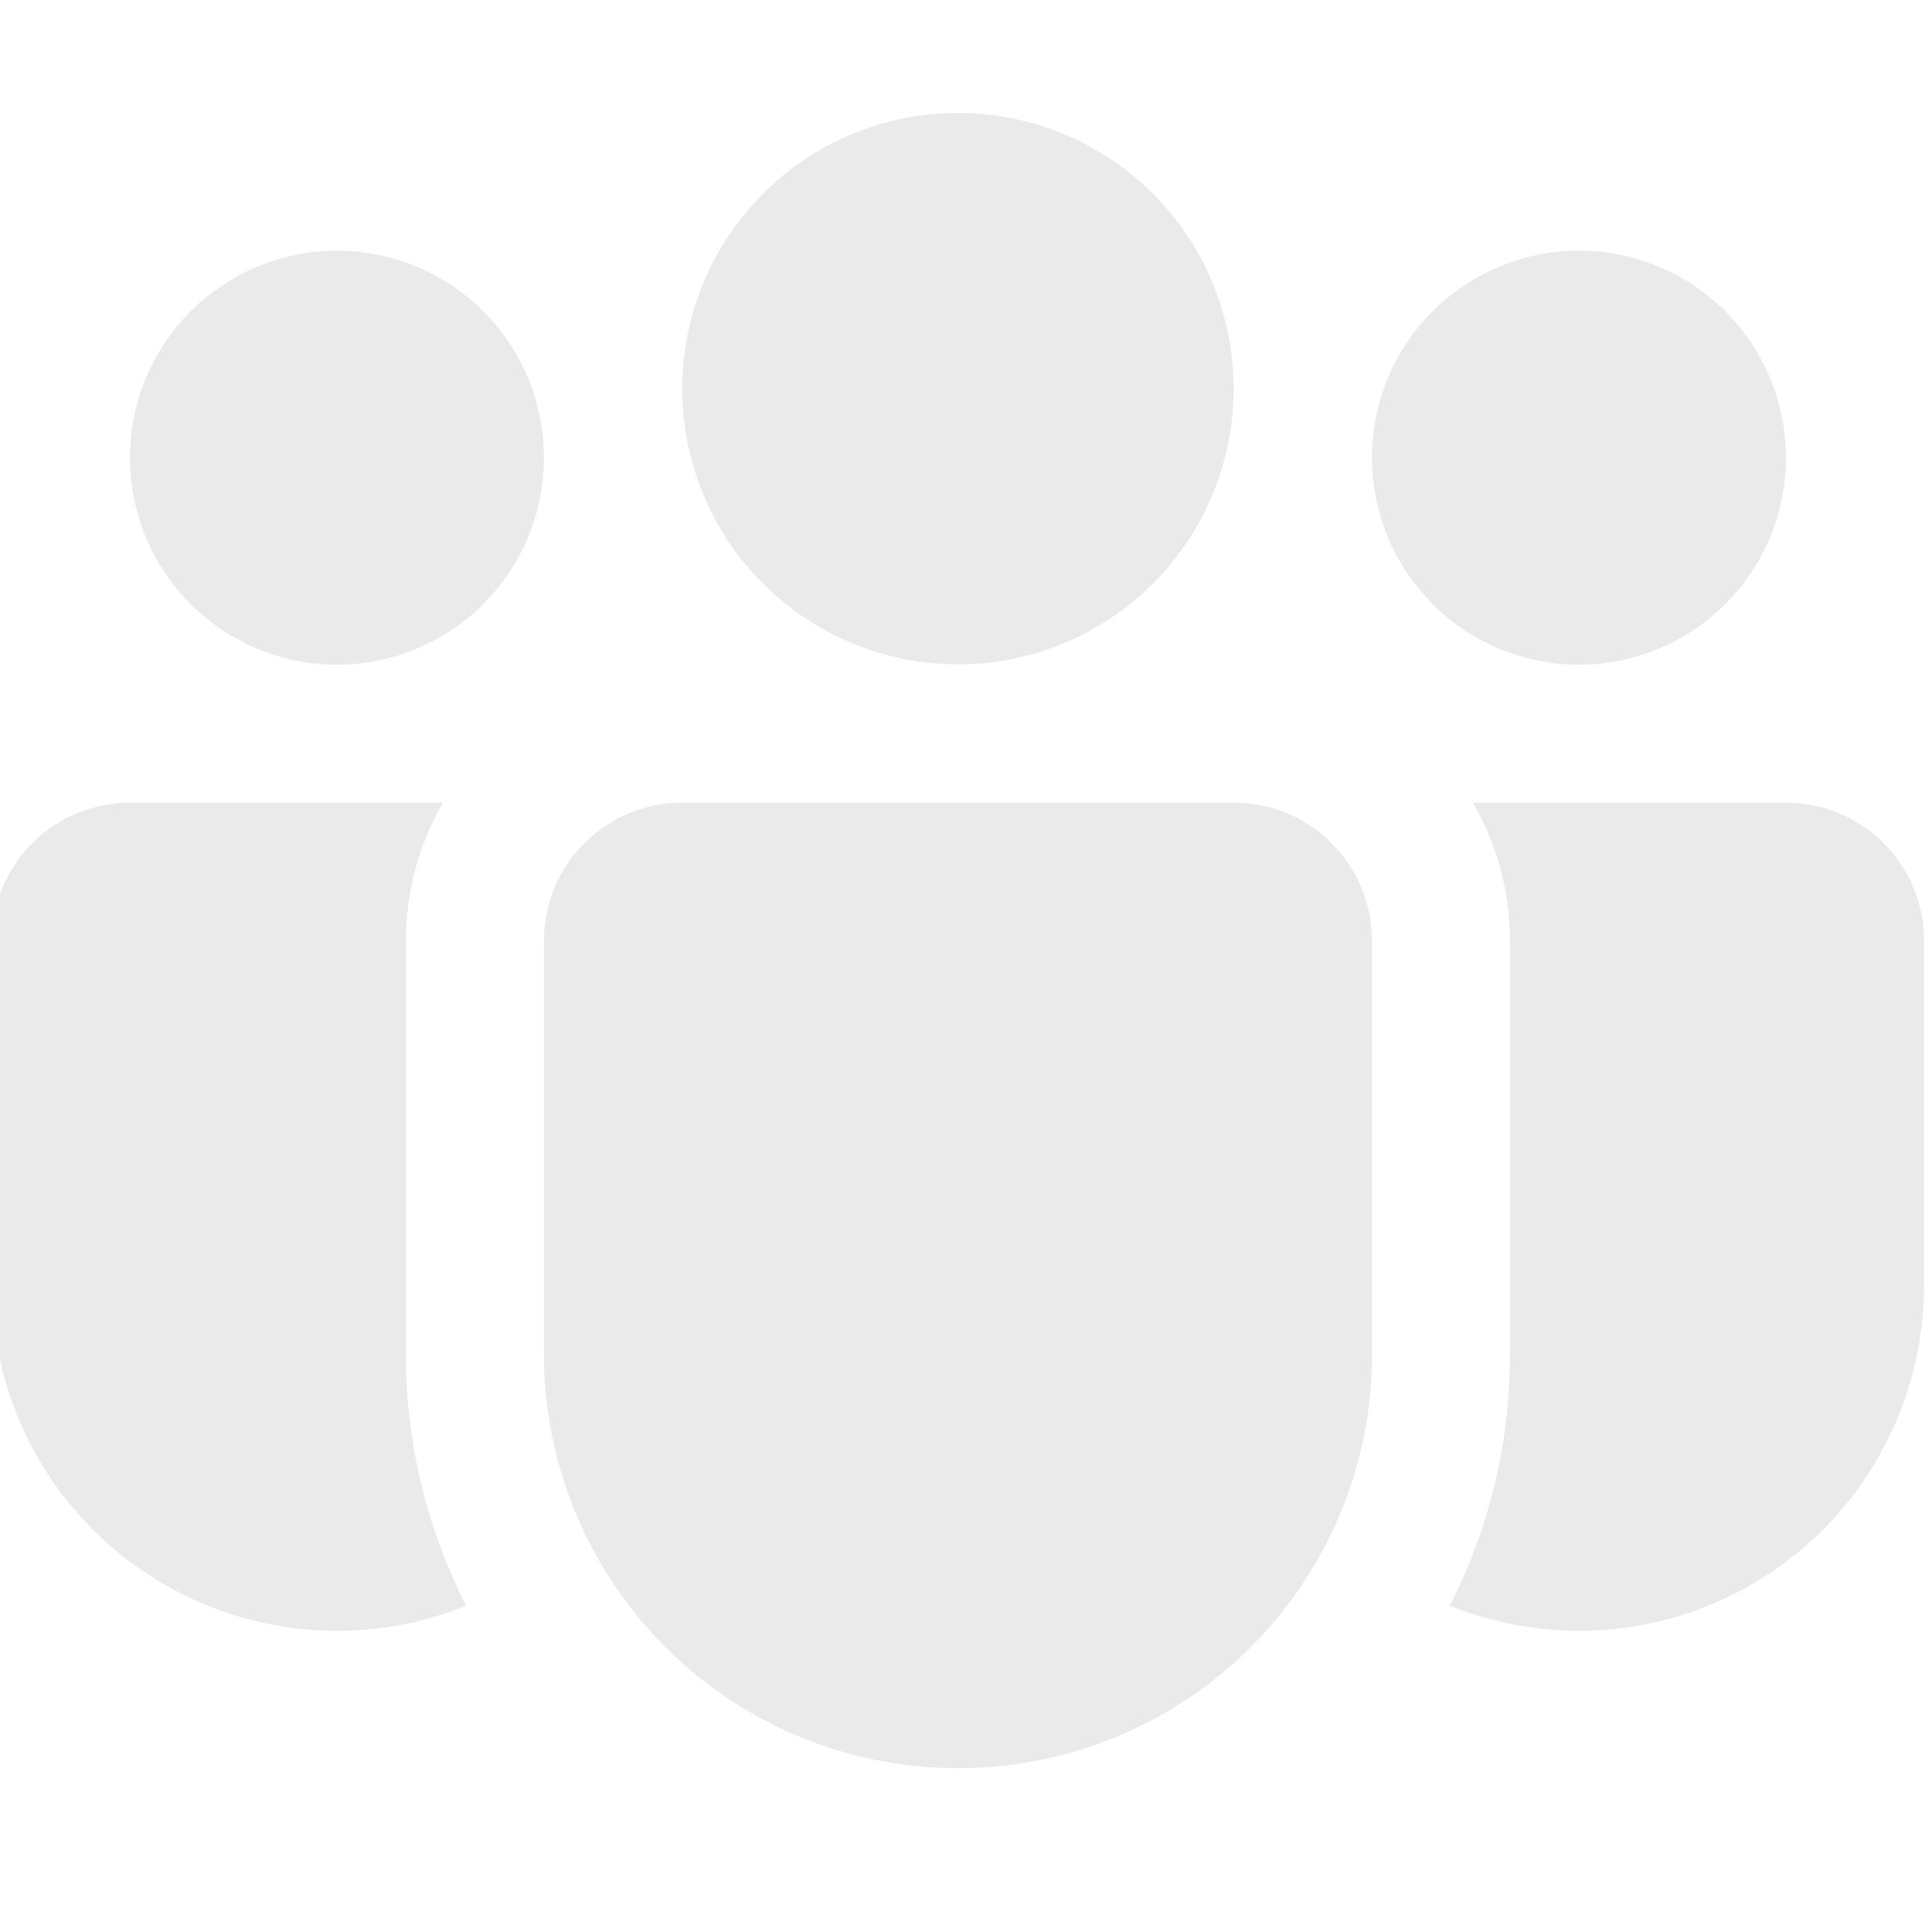<svg width="15" height="15" viewBox="0 0 15 15" fill="none" xmlns="http://www.w3.org/2000/svg">
<g clip-path="url(#clip0_3363_3330)">
<path d="M7.438 0.877C7.156 0.877 6.878 0.932 6.618 1.04C6.359 1.147 6.123 1.305 5.924 1.504C5.725 1.703 5.567 1.939 5.46 2.198C5.352 2.458 5.297 2.737 5.297 3.018C5.297 3.299 5.352 3.577 5.46 3.837C5.567 4.097 5.725 4.333 5.924 4.531C6.123 4.73 6.359 4.888 6.618 4.995C6.878 5.103 7.156 5.158 7.438 5.158C8.005 5.158 8.55 4.933 8.951 4.531C9.353 4.13 9.578 3.585 9.578 3.018C9.578 2.45 9.353 1.905 8.951 1.504C8.55 1.102 8.005 0.877 7.438 0.877ZM12.259 1.946C11.833 1.946 11.424 2.116 11.123 2.417C10.821 2.718 10.652 3.127 10.652 3.553C10.652 3.98 10.821 4.388 11.123 4.69C11.424 4.991 11.833 5.161 12.259 5.161C12.685 5.161 13.094 4.991 13.395 4.69C13.697 4.388 13.866 3.98 13.866 3.553C13.866 3.127 13.697 2.718 13.395 2.417C13.094 2.116 12.685 1.946 12.259 1.946ZM2.616 1.946C2.19 1.946 1.781 2.116 1.48 2.417C1.178 2.718 1.009 3.127 1.009 3.553C1.009 3.98 1.178 4.388 1.48 4.69C1.781 4.991 2.19 5.161 2.616 5.161C3.042 5.161 3.451 4.991 3.752 4.69C4.054 4.388 4.223 3.98 4.223 3.553C4.223 3.127 4.054 2.718 3.752 2.417C3.451 2.116 3.042 1.946 2.616 1.946ZM4.223 7.296C4.225 7.013 4.339 6.742 4.54 6.543C4.74 6.344 5.012 6.232 5.295 6.232H9.58C9.865 6.232 10.137 6.345 10.338 6.546C10.539 6.747 10.652 7.019 10.652 7.303V10.518C10.652 10.855 10.599 11.19 10.495 11.511C10.258 12.238 9.769 12.857 9.117 13.256C8.465 13.655 7.691 13.809 6.936 13.689C6.18 13.57 5.492 13.185 4.995 12.603C4.498 12.022 4.224 11.283 4.223 10.518V7.303V7.296ZM3.152 7.303C3.152 6.912 3.256 6.547 3.439 6.232H1.009C0.725 6.232 0.452 6.345 0.251 6.546C0.05 6.747 -0.062 7.019 -0.062 7.303V9.982C-0.063 10.421 0.045 10.852 0.251 11.24C0.456 11.627 0.754 11.958 1.118 12.203C1.481 12.448 1.899 12.601 2.335 12.647C2.772 12.693 3.212 12.631 3.619 12.467C3.311 11.863 3.15 11.194 3.152 10.517V7.303ZM11.723 7.303V10.518C11.723 11.22 11.555 11.882 11.256 12.467C11.663 12.631 12.104 12.693 12.54 12.647C12.976 12.601 13.394 12.448 13.757 12.203C14.121 11.958 14.419 11.627 14.624 11.24C14.83 10.852 14.938 10.421 14.938 9.982V7.303C14.938 7.019 14.825 6.747 14.624 6.546C14.423 6.345 14.15 6.232 13.866 6.232H11.436C11.618 6.547 11.723 6.912 11.723 7.303Z" fill="#EAEAEA"/>
</g>
<defs>
<clipPath id="clip0_3363_3330">
<rect width="15" height="15" fill="white"/>
</clipPath>
</defs>
</svg>

